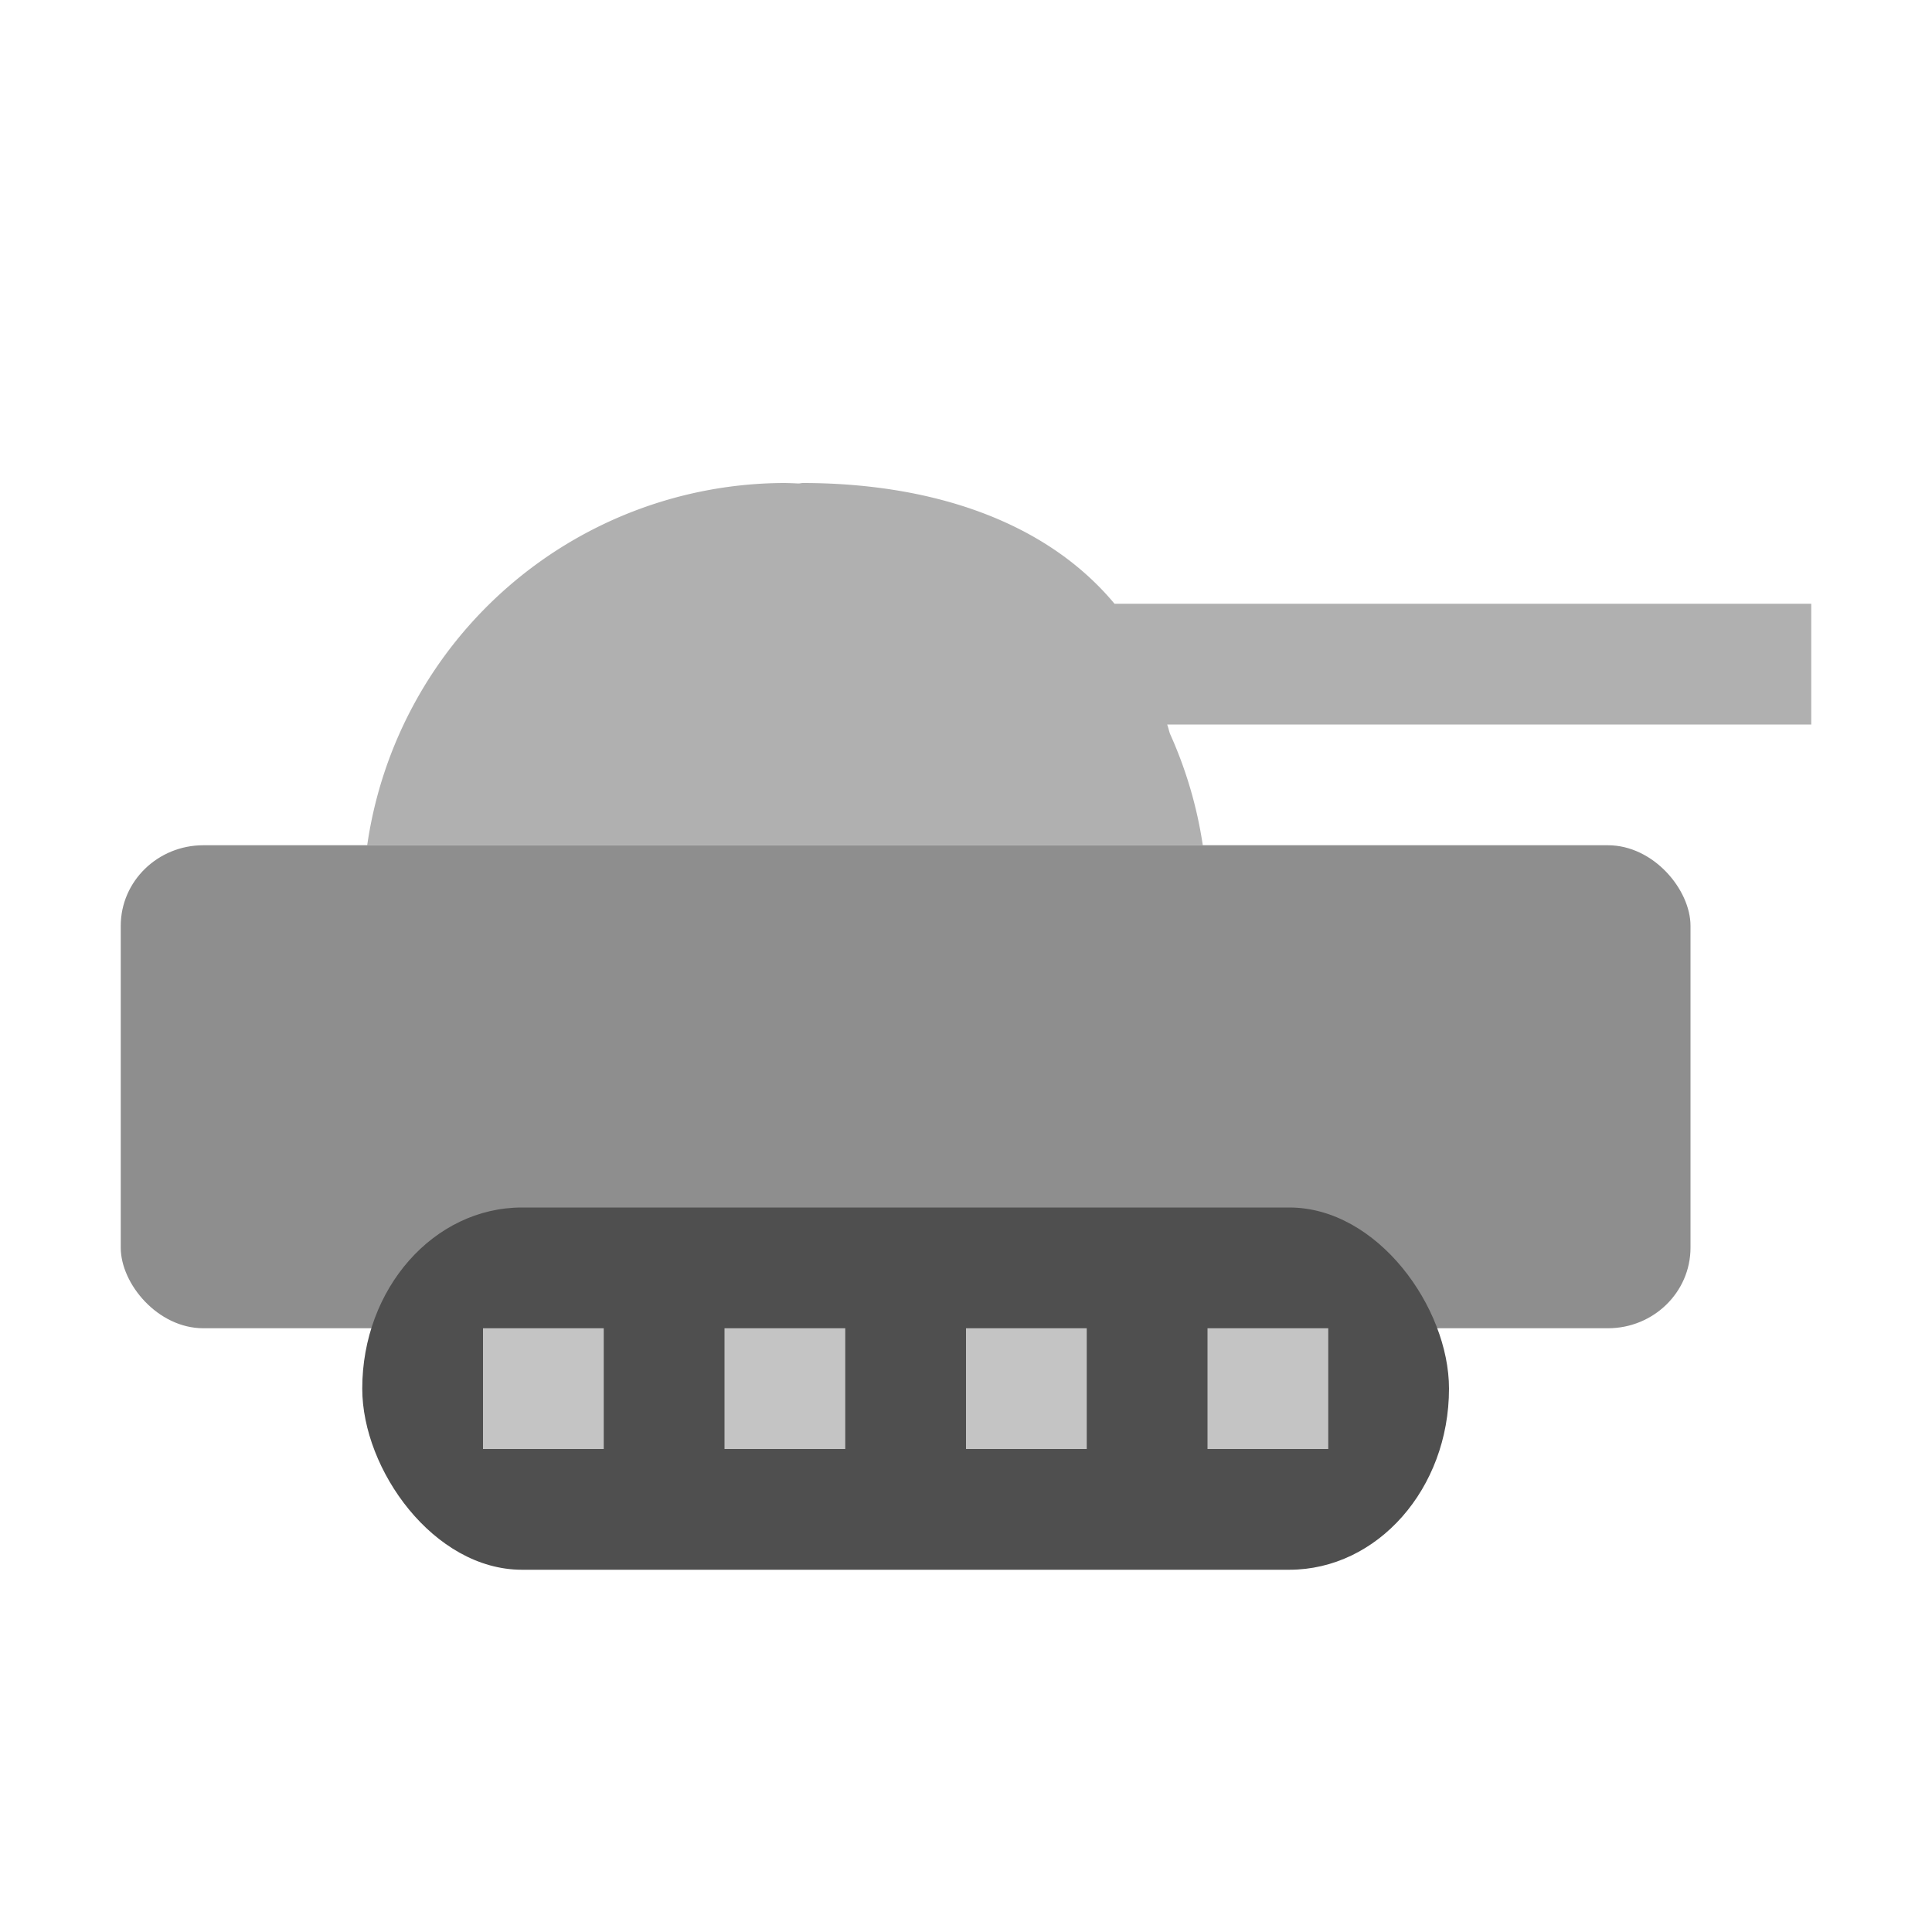 <svg xmlns="http://www.w3.org/2000/svg" width="16" height="16" version="1">
 <path style="fill:#b0b0b0" d="M 6.5 4 A 3.5 3.5 0 0 0 3.041 7 L 3.537 7 L 9.764 7 L 9.961 7 A 3.5 3.5 0 0 0 9.689 6.076 C 9.68 6.049 9.677 6.03 9.666 6 L 15 6 L 15 5 L 9.23 5 C 8.643 4.296 7.679 4.001 6.65 4 C 6.637 4 6.625 4.004 6.611 4.004 A 3.5 3.5 0 0 0 6.5 4 z"/>
 <rect width="13" height="4" x="1" y="7" rx=".684" ry=".667" style="fill:#8e8e8e"/>
 <rect width="9" height="3" x="3" y="10" rx="1.323" ry="1.5" style="fill:#4f4f4f"/>
 <rect style="fill:#c4c4c4;stroke:#000000;stroke-width:0;stroke-linecap:round;stroke-linejoin:round" width="1" height="1" x="4" y="11"/>
 <rect width="1" height="1" x="6" y="11" style="fill:#c4c4c4;stroke:#000000;stroke-width:0;stroke-linecap:round;stroke-linejoin:round"/>
 <rect style="fill:#c4c4c4;stroke:#000000;stroke-width:0;stroke-linecap:round;stroke-linejoin:round" width="1" height="1" x="8" y="11"/>
 <rect width="1" height="1" x="10" y="11" style="fill:#c4c4c4;stroke:#000000;stroke-width:0;stroke-linecap:round;stroke-linejoin:round"/>
</svg>
